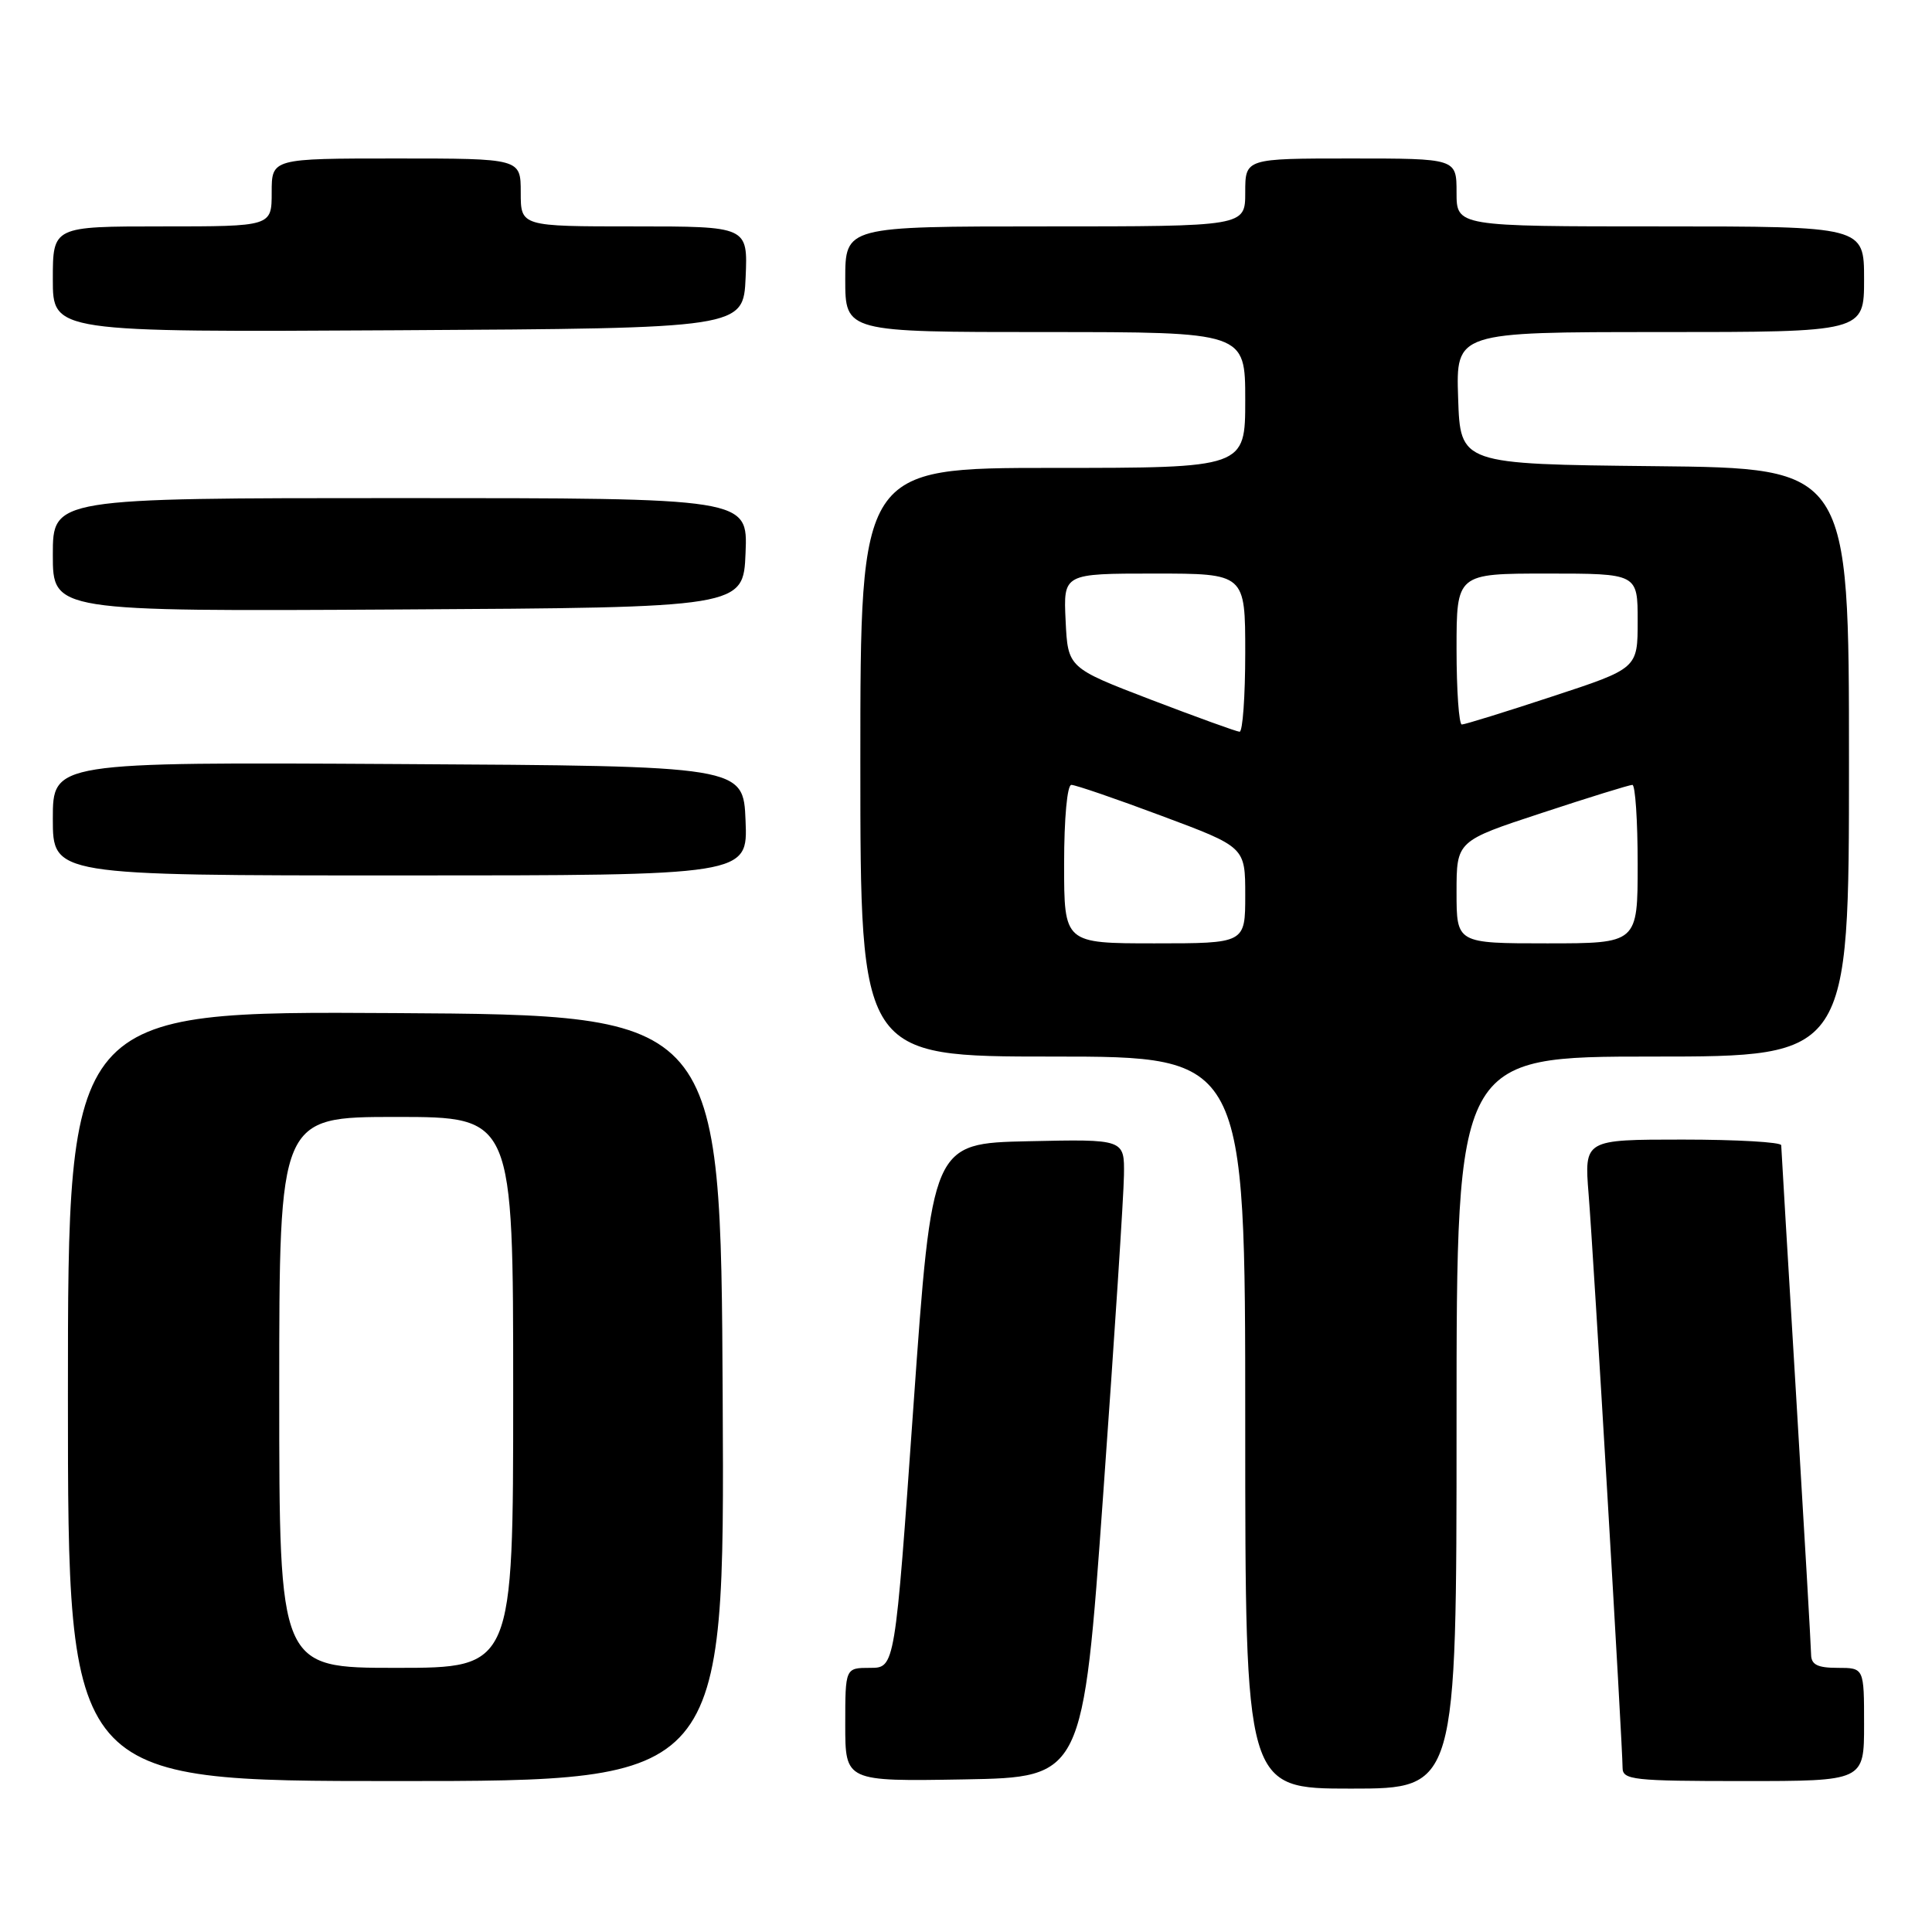 <?xml version="1.0" encoding="UTF-8" standalone="no"?>
<!DOCTYPE svg PUBLIC "-//W3C//DTD SVG 1.1//EN" "http://www.w3.org/Graphics/SVG/1.1/DTD/svg11.dtd" >
<svg xmlns="http://www.w3.org/2000/svg" xmlns:xlink="http://www.w3.org/1999/xlink" version="1.1" viewBox="0 0 256 256">
 <g >
 <path fill="currentColor"
d=" M 193.00 188.50 C 193.00 140.00 193.00 140.00 219.00 140.00 C 245.00 140.00 245.00 140.00 245.00 101.02 C 245.00 62.03 245.00 62.03 219.25 61.77 C 193.50 61.50 193.50 61.50 193.21 52.75 C 192.92 44.00 192.92 44.00 219.96 44.00 C 247.00 44.00 247.00 44.00 247.00 37.00 C 247.00 30.00 247.00 30.00 220.00 30.00 C 193.00 30.00 193.00 30.00 193.00 25.50 C 193.00 21.00 193.00 21.00 179.00 21.00 C 165.00 21.00 165.00 21.00 165.00 25.50 C 165.00 30.00 165.00 30.00 138.50 30.00 C 112.00 30.00 112.00 30.00 112.00 37.00 C 112.00 44.00 112.00 44.00 138.50 44.00 C 165.00 44.00 165.00 44.00 165.00 53.00 C 165.00 62.00 165.00 62.00 139.50 62.00 C 114.00 62.00 114.00 62.00 114.00 101.00 C 114.00 140.00 114.00 140.00 139.50 140.00 C 165.00 140.00 165.00 140.00 165.00 188.50 C 165.00 237.00 165.00 237.00 179.00 237.00 C 193.00 237.00 193.00 237.00 193.00 188.50 Z  M 95.76 185.25 C 95.50 134.50 95.50 134.50 52.25 134.24 C 9.00 133.98 9.00 133.98 9.00 184.99 C 9.00 236.00 9.00 236.00 52.51 236.00 C 96.02 236.00 96.02 236.00 95.76 185.25 Z  M 146.18 198.00 C 147.66 177.38 148.90 158.35 148.93 155.72 C 149.00 150.94 149.00 150.94 136.25 151.22 C 123.50 151.50 123.50 151.50 121.04 186.25 C 118.59 221.00 118.59 221.00 115.29 221.00 C 112.00 221.00 112.00 221.00 112.00 228.53 C 112.00 236.05 112.00 236.05 127.75 235.78 C 143.50 235.50 143.50 235.50 146.18 198.00 Z  M 247.00 228.50 C 247.00 221.00 247.00 221.00 243.50 221.00 C 240.84 221.00 240.00 220.58 239.98 219.25 C 239.97 218.29 239.08 202.88 238.00 185.00 C 236.92 167.12 236.03 152.16 236.02 151.75 C 236.01 151.34 230.13 151.00 222.96 151.00 C 209.92 151.00 209.92 151.00 210.50 158.25 C 211.14 166.15 215.00 231.39 215.00 234.24 C 215.00 235.85 216.41 236.00 231.00 236.00 C 247.00 236.00 247.00 236.00 247.00 228.50 Z  M 98.79 108.75 C 98.50 101.50 98.50 101.50 52.75 101.24 C 7.00 100.98 7.00 100.98 7.00 108.49 C 7.00 116.00 7.00 116.00 53.04 116.00 C 99.09 116.00 99.09 116.00 98.79 108.75 Z  M 98.79 73.25 C 99.09 66.00 99.09 66.00 53.04 66.00 C 7.00 66.00 7.00 66.00 7.00 73.51 C 7.00 81.02 7.00 81.02 52.75 80.76 C 98.50 80.50 98.50 80.50 98.79 73.25 Z  M 98.80 36.75 C 99.09 30.00 99.09 30.00 84.05 30.00 C 69.00 30.00 69.00 30.00 69.00 25.50 C 69.00 21.00 69.00 21.00 52.50 21.00 C 36.00 21.00 36.00 21.00 36.00 25.50 C 36.00 30.00 36.00 30.00 21.50 30.00 C 7.00 30.00 7.00 30.00 7.00 37.01 C 7.00 44.02 7.00 44.02 52.75 43.76 C 98.50 43.50 98.50 43.50 98.80 36.75 Z  M 141.00 114.50 C 141.00 108.42 141.41 104.00 141.96 104.00 C 142.50 104.00 147.90 105.85 153.96 108.12 C 165.00 112.24 165.00 112.24 165.00 118.62 C 165.00 125.00 165.00 125.00 153.00 125.00 C 141.00 125.00 141.00 125.00 141.00 114.50 Z  M 193.00 118.22 C 193.00 111.43 193.00 111.43 204.30 107.72 C 210.51 105.67 215.91 104.00 216.30 104.00 C 216.68 104.00 217.00 108.72 217.00 114.50 C 217.00 125.00 217.00 125.00 205.00 125.00 C 193.00 125.00 193.00 125.00 193.00 118.22 Z  M 152.50 92.71 C 141.50 88.49 141.50 88.49 141.20 82.25 C 140.90 76.00 140.90 76.00 152.95 76.00 C 165.00 76.00 165.00 76.00 165.00 86.50 C 165.00 92.28 164.66 96.98 164.25 96.96 C 163.84 96.94 158.55 95.02 152.50 92.71 Z  M 193.00 86.00 C 193.00 76.00 193.00 76.00 205.00 76.00 C 217.00 76.00 217.00 76.00 217.00 82.28 C 217.00 88.57 217.00 88.57 205.70 92.28 C 199.49 94.33 194.09 96.00 193.70 96.00 C 193.32 96.00 193.00 91.50 193.00 86.00 Z  M 37.00 184.50 C 37.00 148.00 37.00 148.00 52.50 148.00 C 68.00 148.00 68.00 148.00 68.00 184.50 C 68.00 221.00 68.00 221.00 52.50 221.00 C 37.00 221.00 37.00 221.00 37.00 184.50 Z "/>
</g>
</svg>